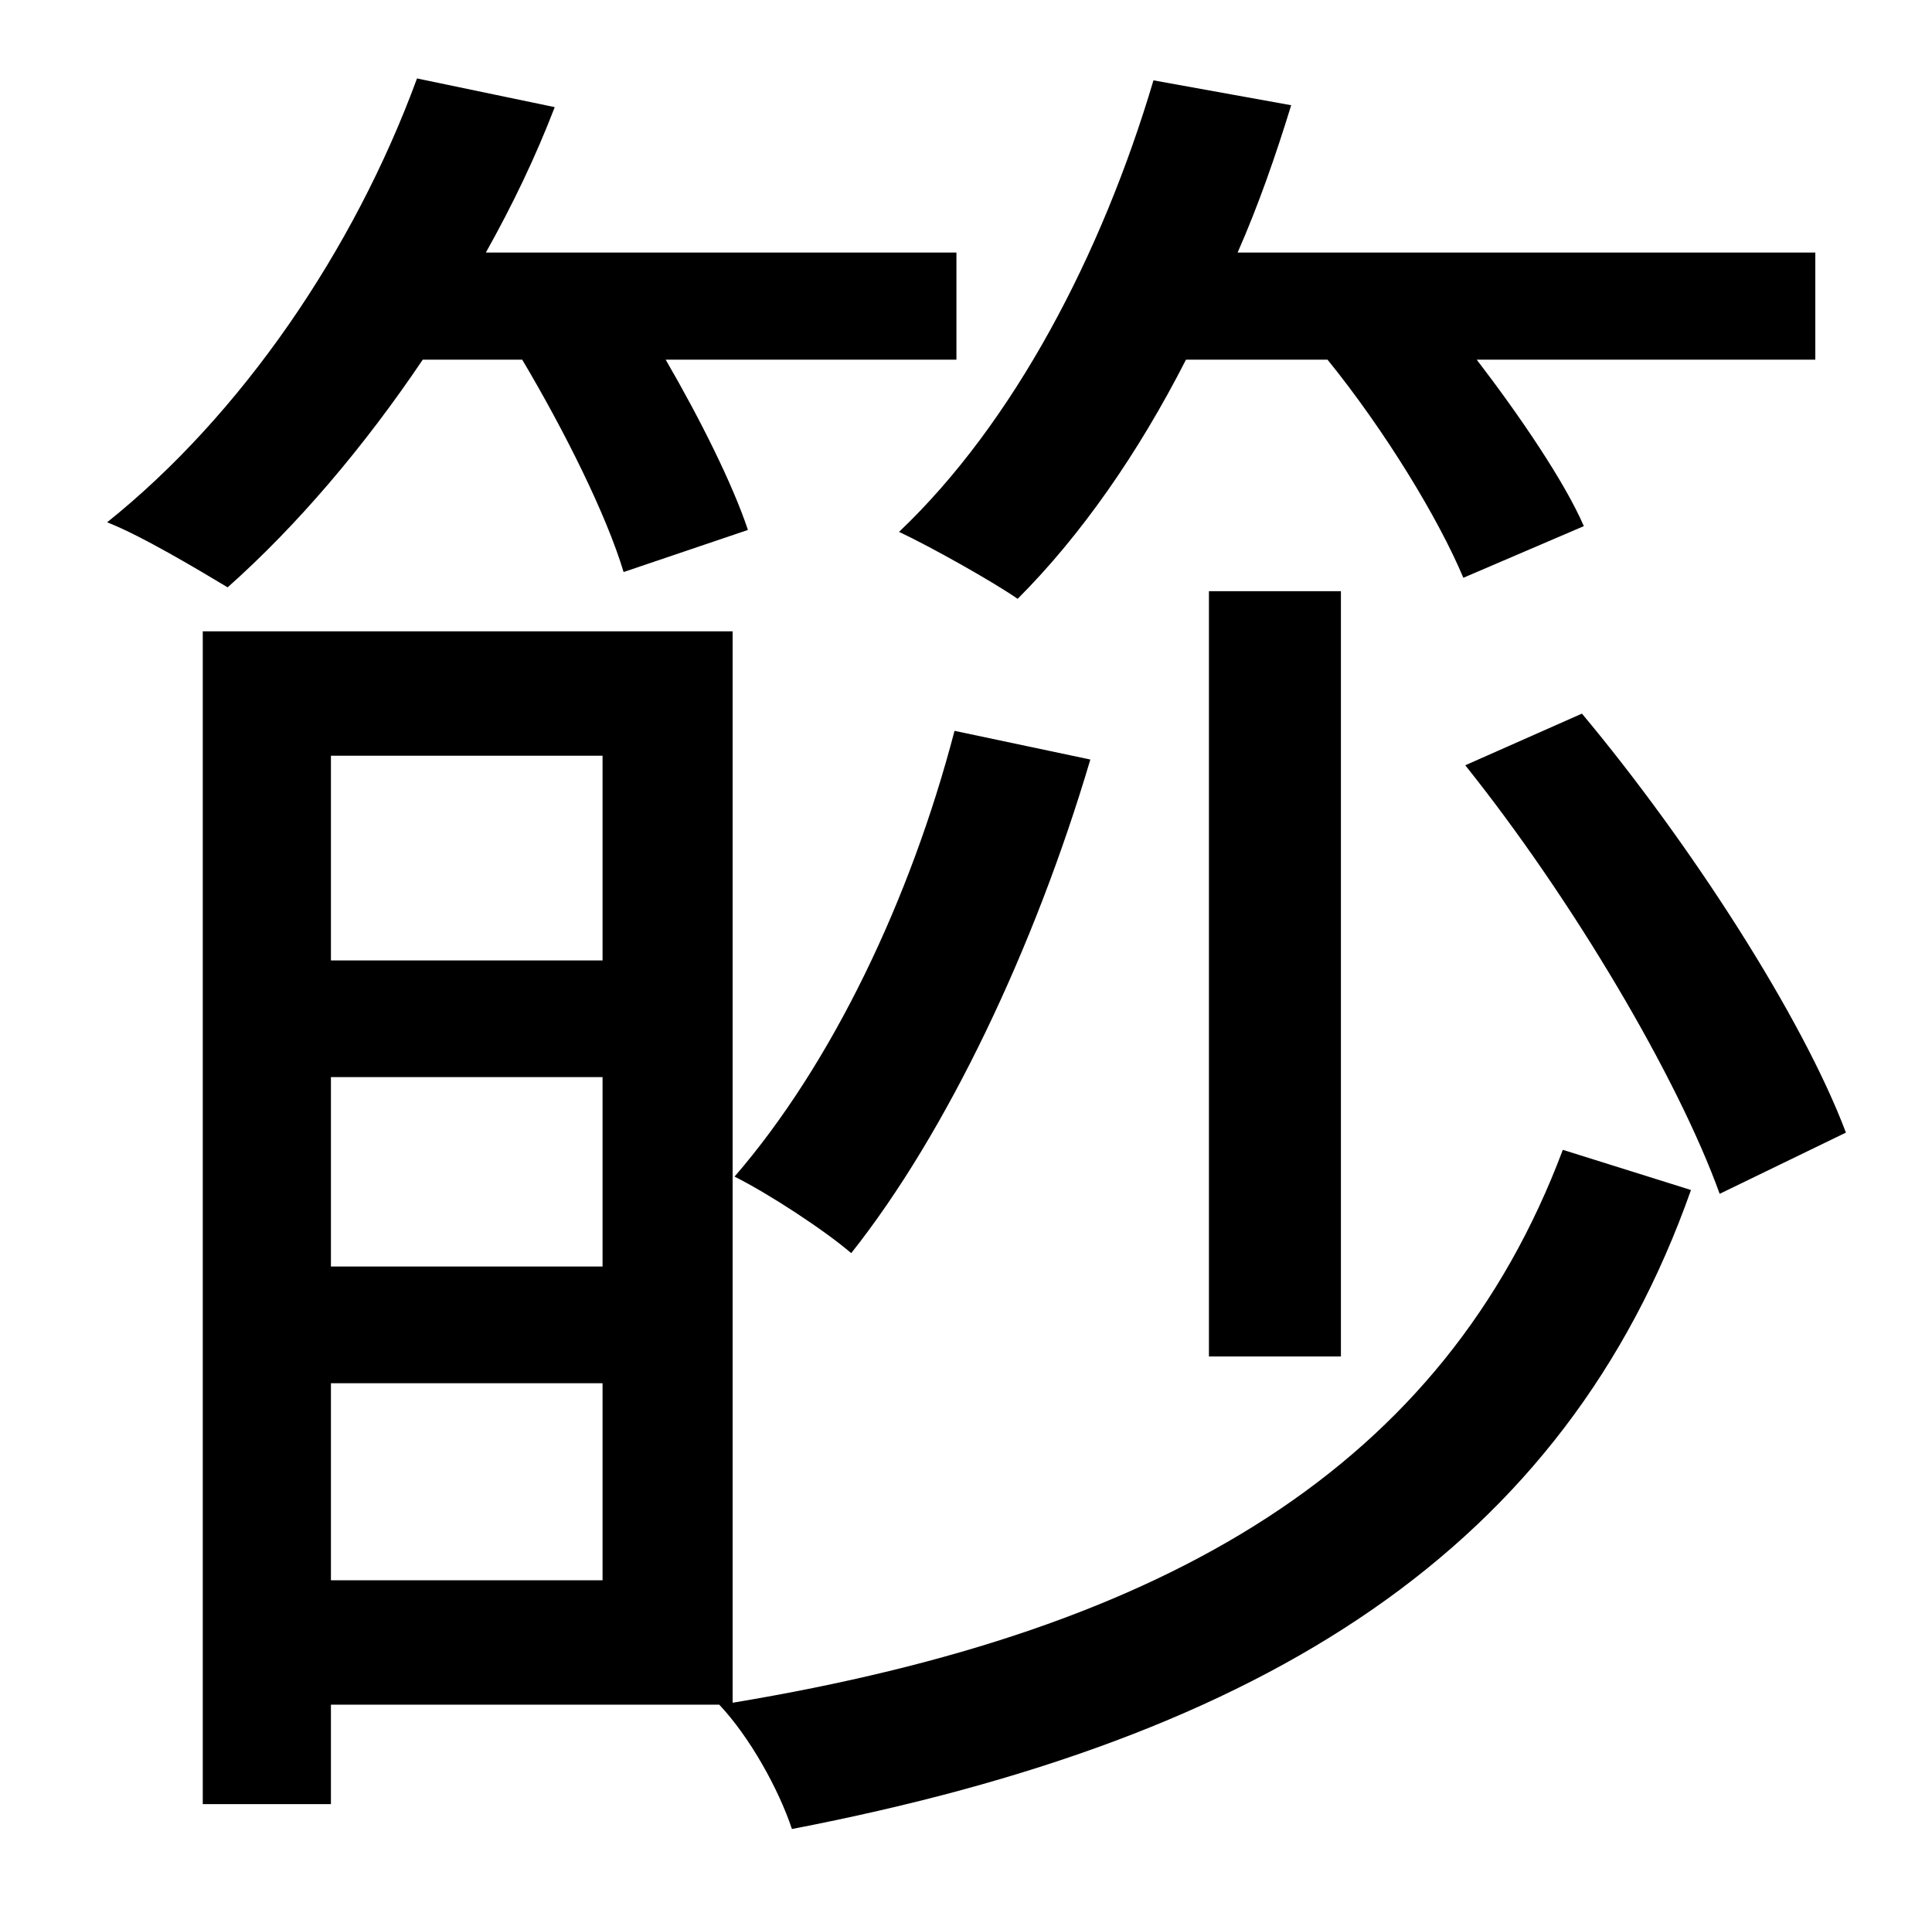 <?xml version="1.0" standalone="no"?>
<!DOCTYPE svg PUBLIC "-//W3C//DTD SVG 1.1//EN" "http://www.w3.org/Graphics/SVG/1.1/DTD/svg11.dtd" >
<svg xmlns="http://www.w3.org/2000/svg" xmlns:xlink="http://www.w3.org/1999/xlink" version="1.1" viewBox="-10 0 1010 1000">
   <path fill="currentColor"
d="M684 188h-74c-25 49 -55 92 -88 125c-13 -9 -45 -27 -62 -35c60 -57 106 -145 133 -236l72 13c-8 26 -17 52 -28 77h302v56h-177c23 30 46 64 56 87l-63 27c-13 -31 -41 -77 -71 -114zM691 709h-69v-400h69v400zM489 382l71 15c-29 98 -75 195 -125 258
c-14 -12 -43 -31 -61 -40c51 -59 92 -145 115 -233zM263 188h-52c-31 46 -66 87 -102 119c-15 -9 -45 -27 -63 -34c70 -56 129 -142 162 -232l72 15c-10 26 -22 51 -36 76h246v56h-152c18 31 35 65 43 89l-65 22c-9 -30 -31 -74 -53 -111zM163 826h142v-103h-142v103z
M305 395h-142v107h142v-107zM163 563v99h142v-99h-142zM373 330v560c229 -38 372 -124 434 -289l67 21c-66 187 -221 286 -470 334c-7 -21 -22 -48 -38 -65h-203v52h-67v-613h277zM756 400l61 -27c56 67 115 158 138 219l-66 32c-22 -61 -77 -154 -133 -224z" />
</svg>
